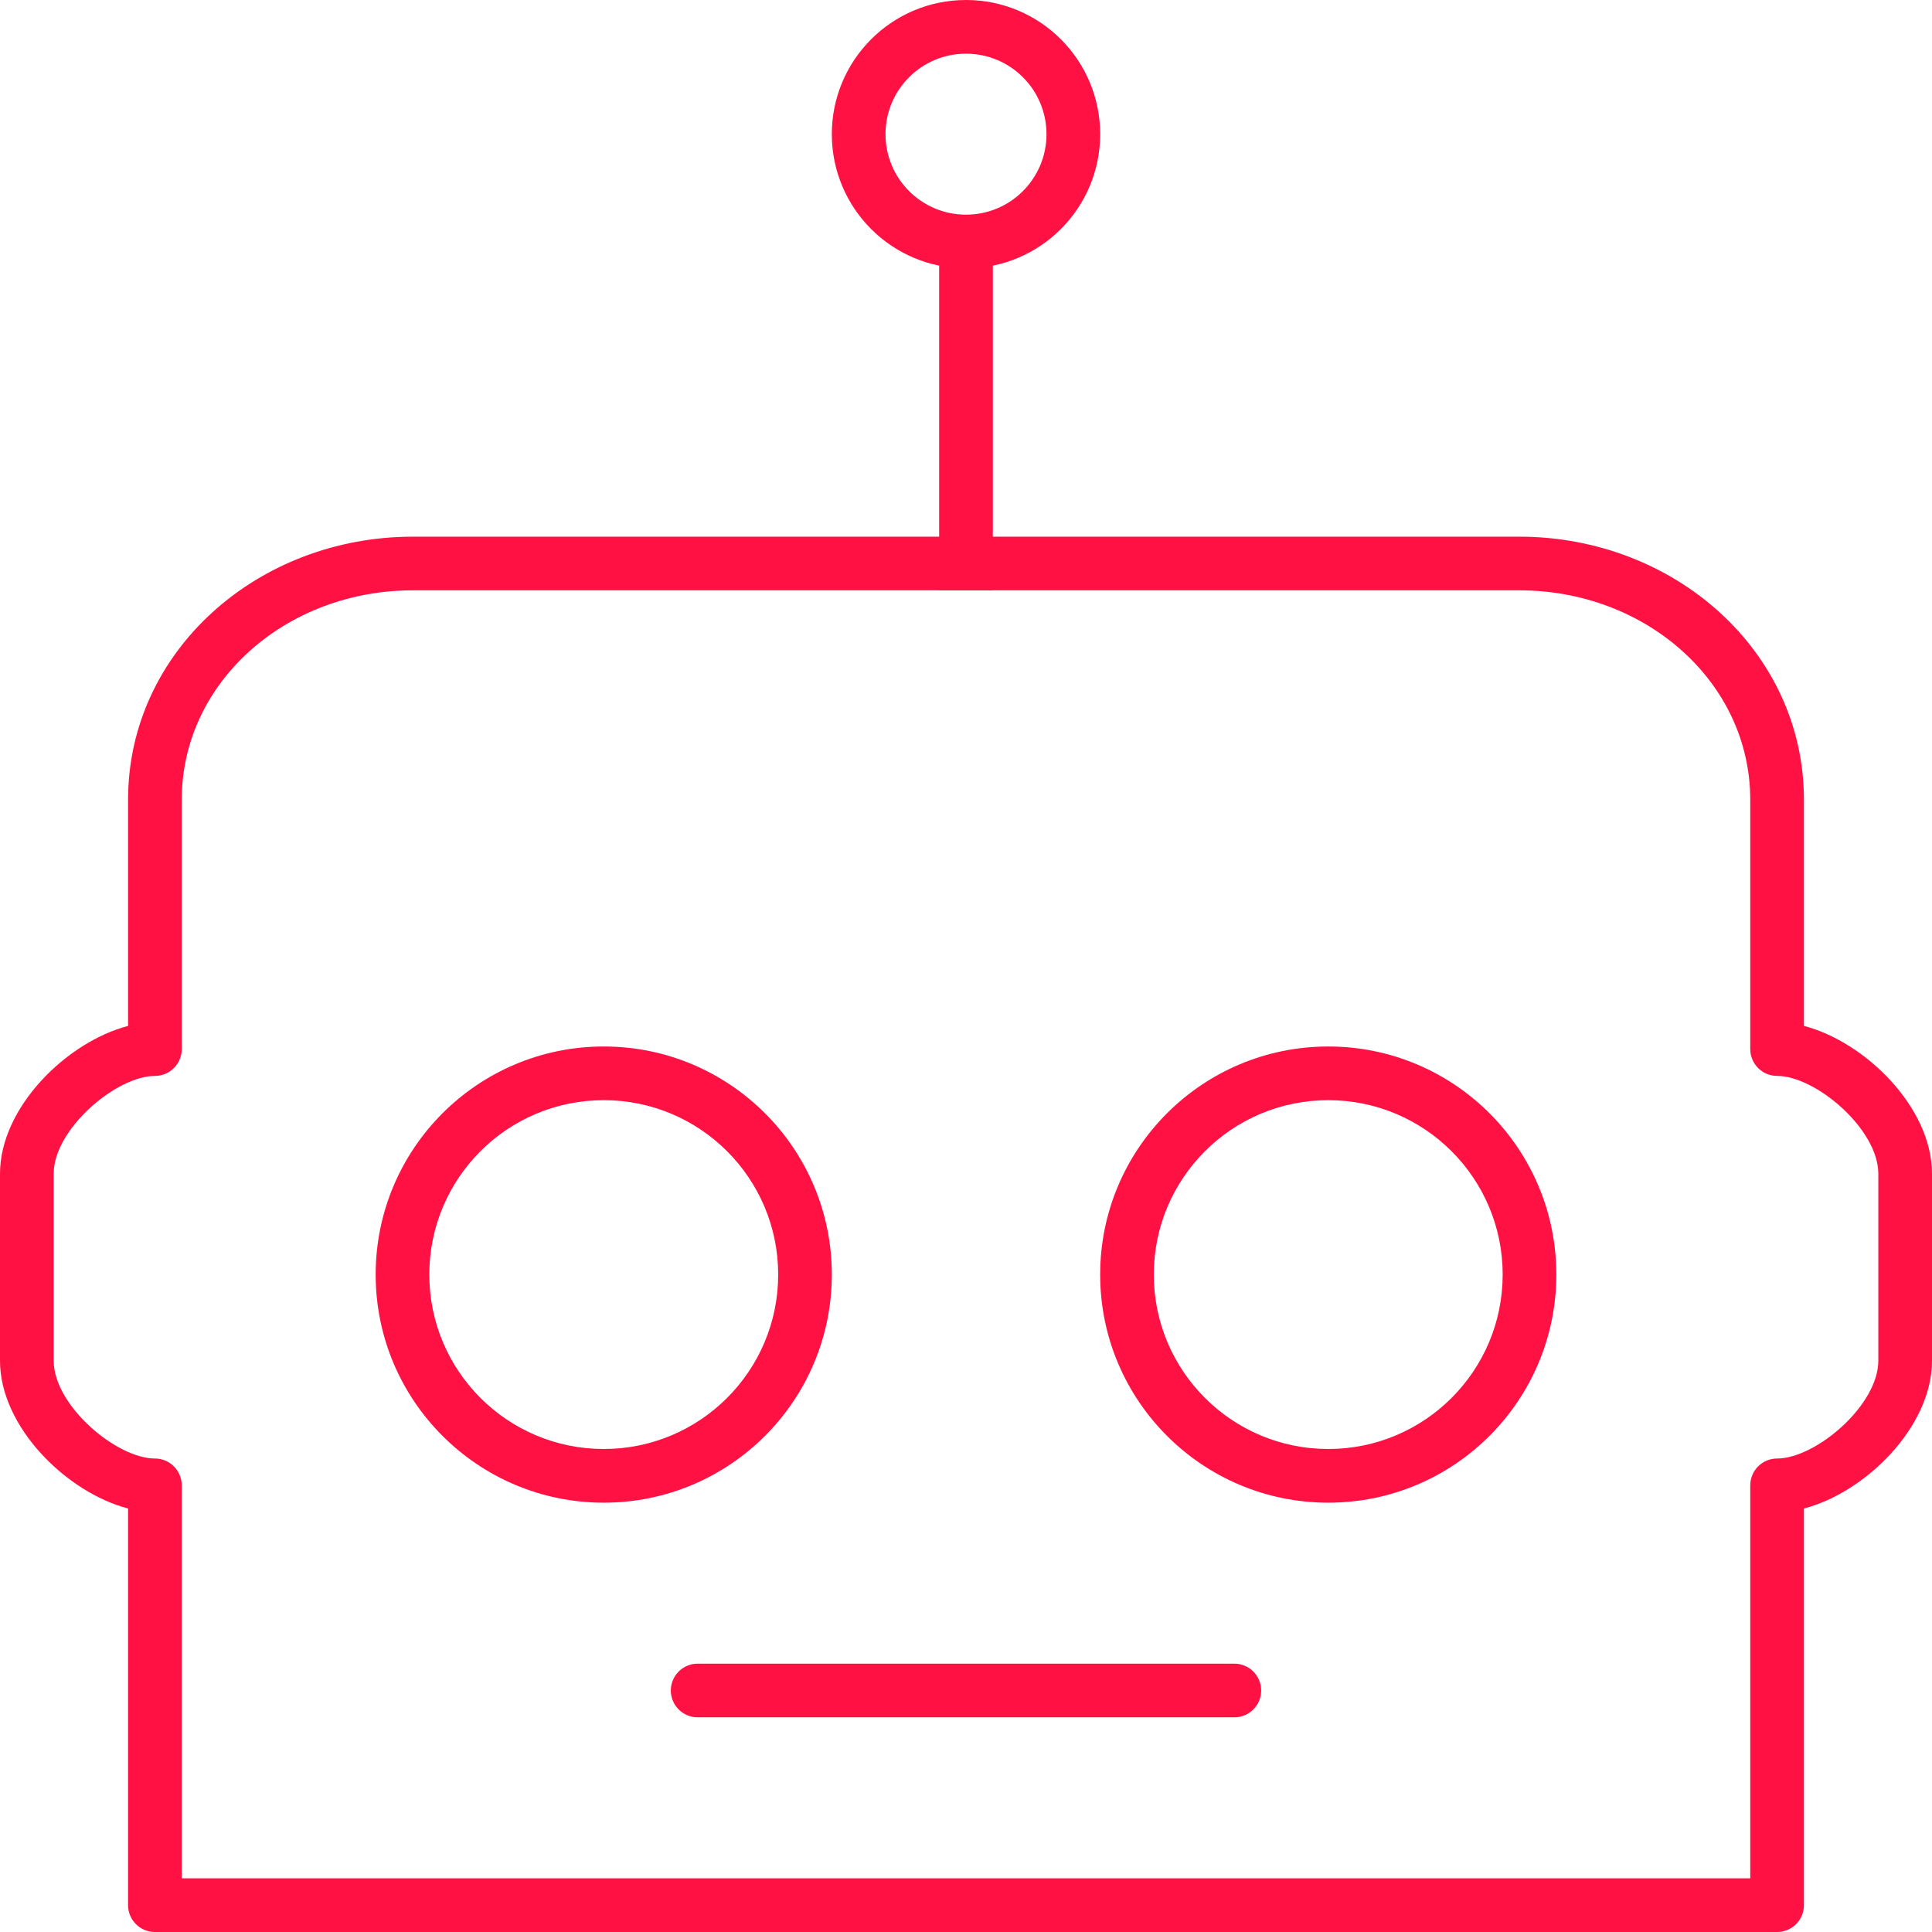 <?xml version="1.0" encoding="UTF-8"?>
<svg width="56px" height="56px" viewBox="0 0 56 56" version="1.1" xmlns="http://www.w3.org/2000/svg" xmlns:xlink="http://www.w3.org/1999/xlink">
    <!-- Generator: sketchtool 54.1 (76490) - https://sketchapp.com -->
    <title>2E438AAD-EA94-48CC-B8D2-5D025D549882</title>
    <desc>Created with sketchtool.</desc>
    <g id="developer.equinor.com-V-4.0" stroke="none" stroke-width="1" fill="none" fill-rule="evenodd">
        <g id="Style" transform="translate(-93, -761)" fill="#FF1243">
            <g id="Icon_tag/Api" transform="translate(93, 761)">
                <g id="Group-13">
                    <path d="M43.556,36.944 C43.556,34.153 41.292,31.889 38.5,31.889 C35.708,31.889 33.444,34.153 33.444,36.944 C33.444,39.736 35.708,42 38.5,42 C41.292,42 43.556,39.736 43.556,36.944 Z M45.111,36.944 C45.111,40.595 42.151,43.556 38.5,43.556 C34.849,43.556 31.889,40.595 31.889,36.944 C31.889,33.294 34.849,30.333 38.5,30.333 C42.151,30.333 45.111,33.294 45.111,36.944 Z" id="Stroke-1"></path>
                    <path d="M22.556,36.944 C22.556,34.153 20.292,31.889 17.5,31.889 C14.708,31.889 12.444,34.153 12.444,36.944 C12.444,39.736 14.708,42 17.5,42 C20.292,42 22.556,39.736 22.556,36.944 Z M24.111,36.944 C24.111,40.595 21.151,43.556 17.5,43.556 C13.849,43.556 10.889,40.595 10.889,36.944 C10.889,33.294 13.849,30.333 17.5,30.333 C21.151,30.333 24.111,33.294 24.111,36.944 Z" id="Stroke-3"></path>
                    <path d="M20.222,49.778 C19.793,49.778 19.444,49.43 19.444,49 C19.444,48.57 19.793,48.222 20.222,48.222 L35.778,48.222 C36.207,48.222 36.556,48.57 36.556,49 C36.556,49.43 36.207,49.778 35.778,49.778 L20.222,49.778 Z" id="Stroke-5"></path>
                    <path d="M56,34.022 L56,39.441 C56,41.371 54.058,43.264 52.288,43.725 L52.288,55.222 C52.288,55.652 51.94,56 51.51,56 L4.49,56 C4.06,56 3.712,55.652 3.712,55.222 L3.712,43.725 C1.942,43.264 0,41.371 0,39.441 L0,34.022 C0,32.092 1.942,30.198 3.712,29.737 L3.712,23.183 C3.712,18.87 7.471,15.556 11.964,15.556 L44.036,15.556 C48.529,15.556 52.288,18.87 52.288,23.183 L52.288,29.737 C54.058,30.198 56,32.092 56,34.022 Z M50.732,54.444 L50.732,43.054 C50.732,42.624 51.081,42.276 51.51,42.276 C52.625,42.276 54.444,40.738 54.444,39.441 L54.444,34.022 C54.444,32.725 52.625,31.186 51.51,31.186 C51.081,31.186 50.732,30.838 50.732,30.409 L50.732,23.183 C50.732,19.776 47.71,17.111 44.036,17.111 L11.964,17.111 C8.29,17.111 5.268,19.776 5.268,23.183 L5.268,30.409 C5.268,30.838 4.919,31.186 4.49,31.186 C3.375,31.186 1.556,32.725 1.556,34.022 L1.556,39.441 C1.556,40.738 3.375,42.276 4.49,42.276 C4.919,42.276 5.268,42.624 5.268,43.054 L5.268,54.444 L50.732,54.444 Z" id="Stroke-7"></path>
                    <polygon id="Stroke-9" points="28.778 17.111 27.222 17.111 27.222 7 28.778 7"></polygon>
                    <path d="M30.333,3.889 C30.333,2.6 29.289,1.556 28,1.556 C26.711,1.556 25.667,2.6 25.667,3.889 C25.667,5.178 26.711,6.222 28,6.222 C29.289,6.222 30.333,5.178 30.333,3.889 Z M31.889,3.889 C31.889,6.037 30.148,7.778 28,7.778 C25.852,7.778 24.111,6.037 24.111,3.889 C24.111,1.741 25.852,0 28,0 C30.148,0 31.889,1.741 31.889,3.889 Z" id="Stroke-11"></path>
                </g>
            </g>
        </g>
    </g>
</svg>